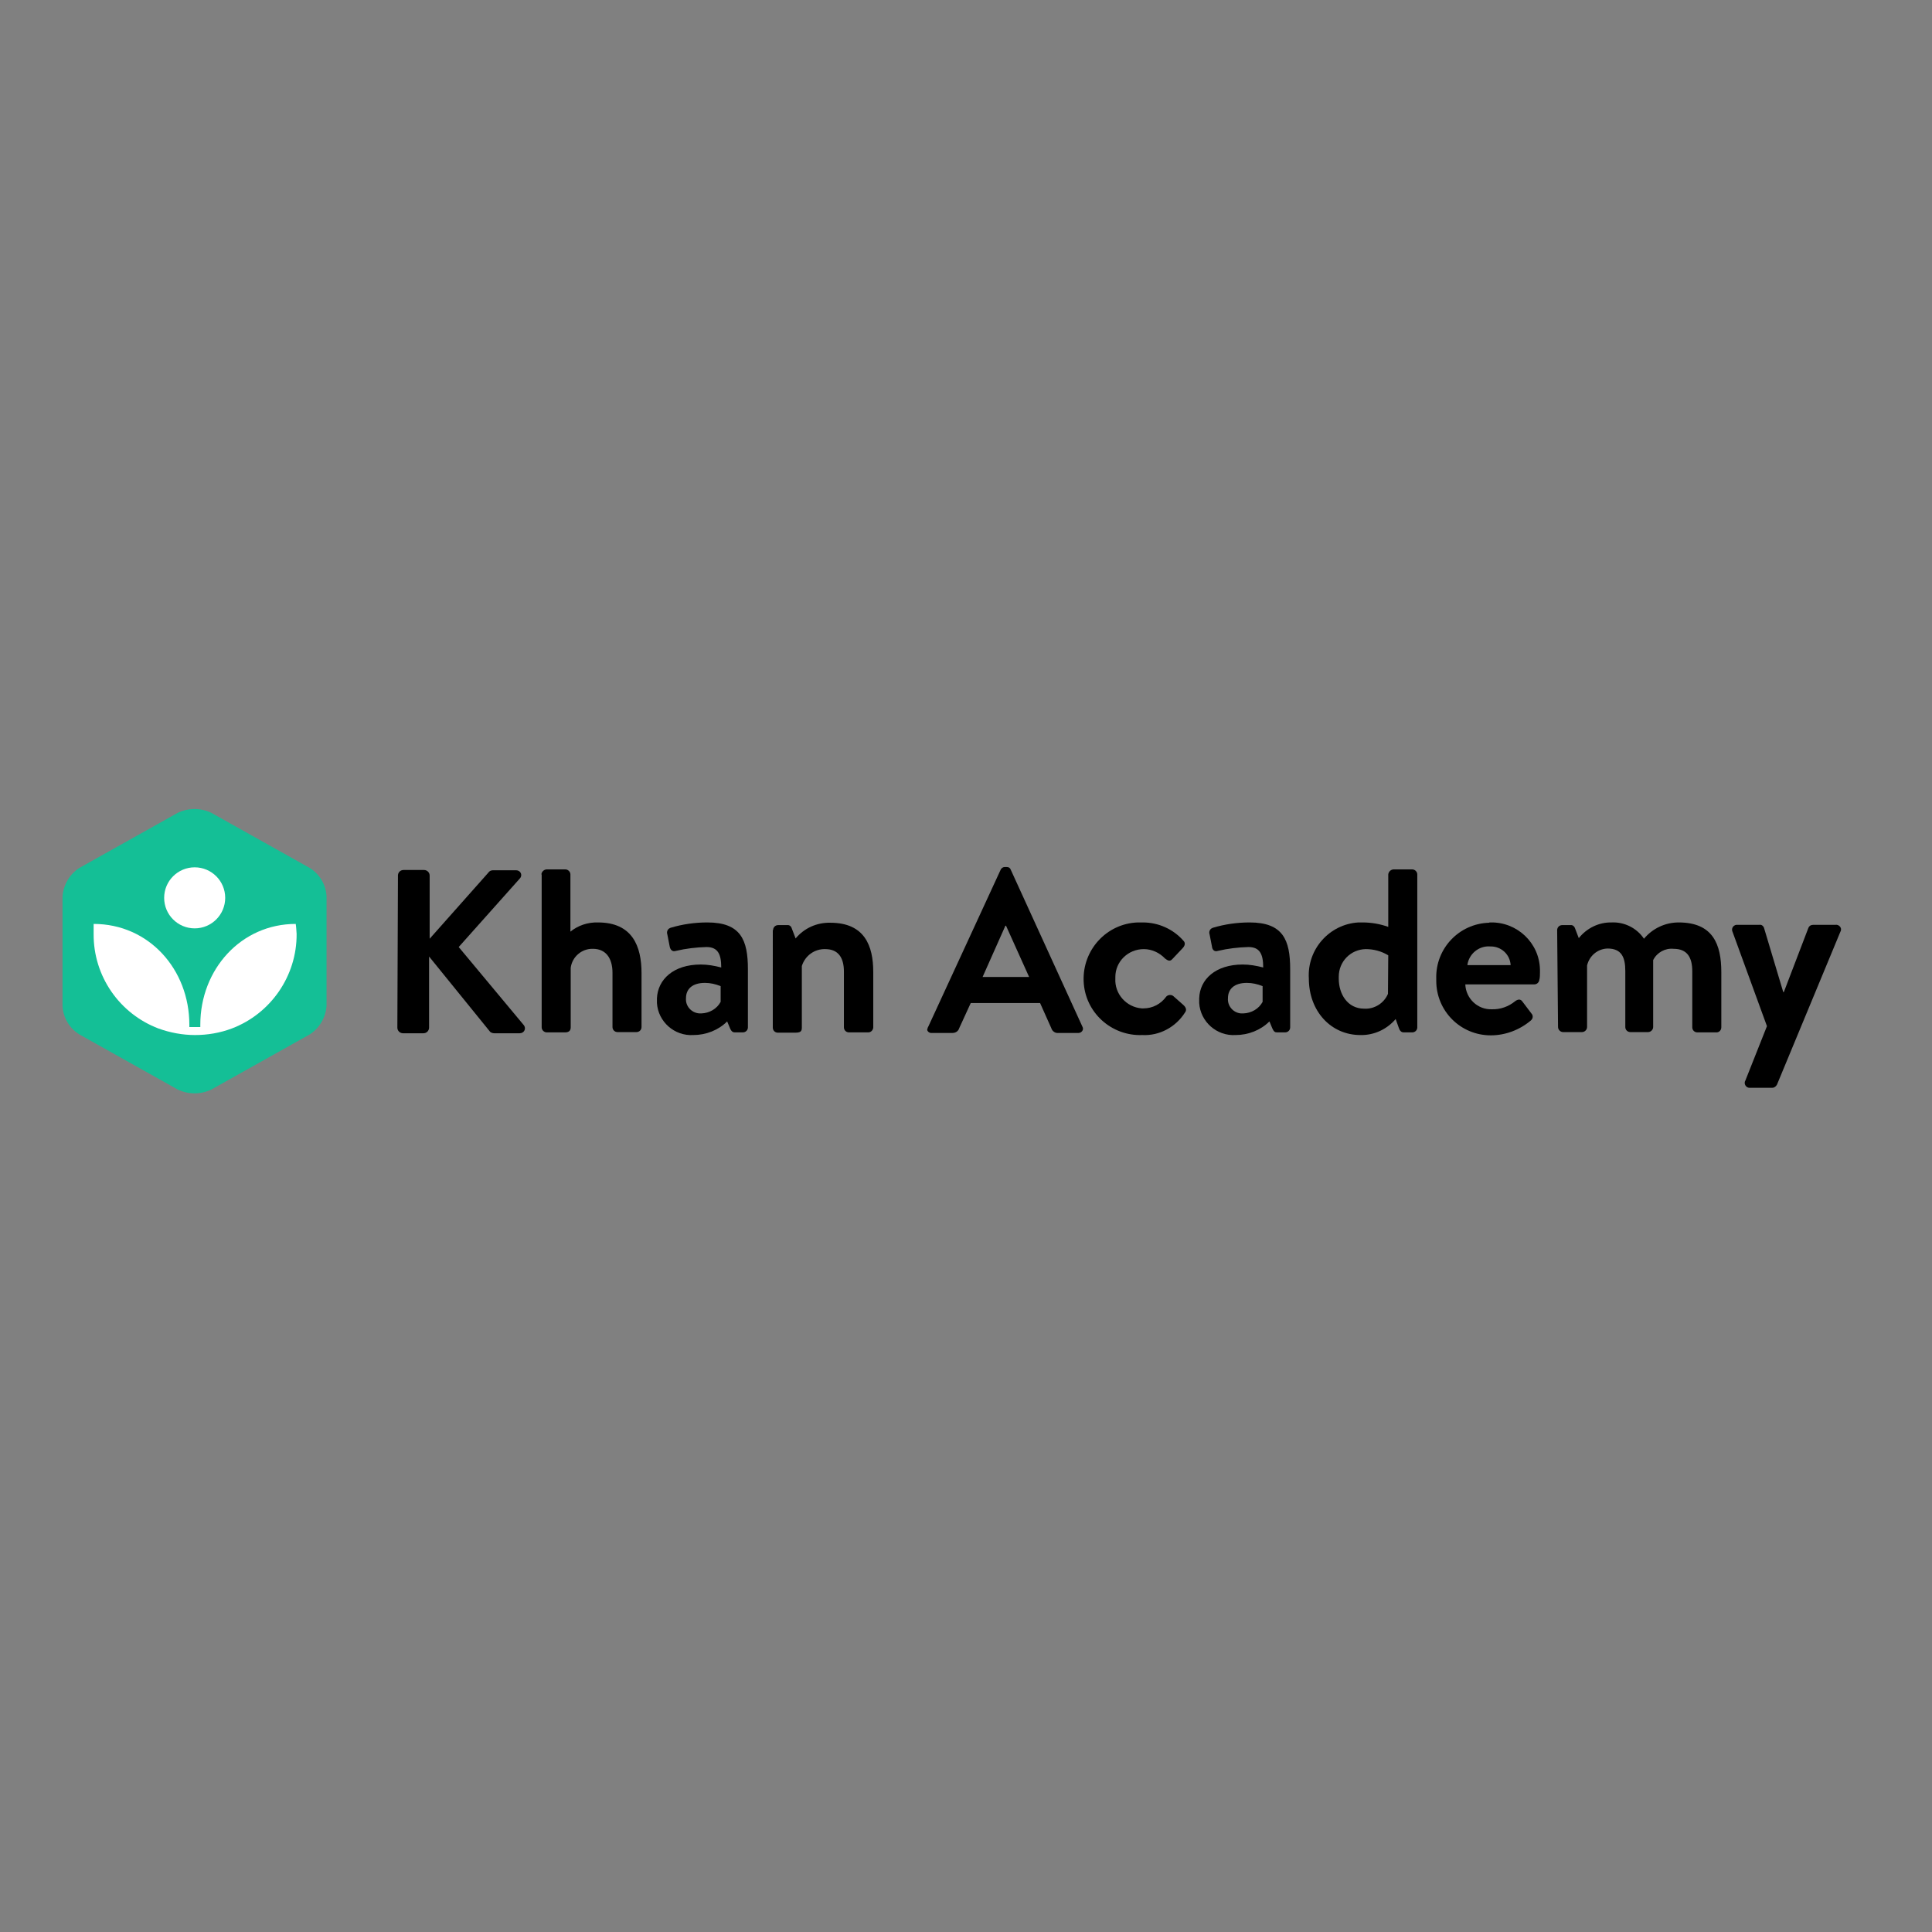 <?xml version="1.0" encoding="utf-8"?>
<!-- Generator: Adobe Illustrator 19.2.1, SVG Export Plug-In . SVG Version: 6.00 Build 0)  -->
<svg version="1.1" id="layer" xmlns="http://www.w3.org/2000/svg" xmlns:xlink="http://www.w3.org/1999/xlink" x="0px" y="0px"
	 viewBox="0 0 652 652" style="enable-background:new 0 0 652 652;" xml:space="preserve">
<rect x="0" y="0" width="652" height="652" fill="#808080" stroke="none"/>
<style type="text/css">
	.st0{fill:#14BF96;}
	.st1{fill:#FFFFFF;}
</style>
<path d="M134.3,295.3c0.1-1,0.9-1.7,1.9-1.7h6.9c1,0,1.9,0.8,1.9,1.9v21.3l19.8-22.3c0.3-0.5,0.9-0.8,1.5-0.8h7.9
	c0.9,0,1.7,0.7,1.7,1.6c0,0.5-0.2,0.9-0.5,1.2l-20.6,23.1l22,26.4c0.6,0.8,0.4,1.9-0.4,2.4c-0.3,0.2-0.7,0.3-1,0.3h-8.6
	c-0.5,0-1.1-0.2-1.4-0.5l-20.6-25.4v24c0,1-0.8,1.9-1.9,1.9h-6.9c-1,0-1.9-0.8-1.9-1.9c0,0,0,0,0,0L134.3,295.3z"/>
<path d="M182.7,295.1c0.1-0.9,0.8-1.6,1.7-1.7h6.4c0.9,0,1.7,0.8,1.7,1.7v19.3c2.6-2.1,5.9-3.2,9.3-3.1c11.6,0,14.7,8,14.7,17.1
	v18.2c0,1-0.8,1.7-1.7,1.7h-6.4c-1,0-1.7-0.8-1.7-1.7v-18.3c0-5-2.3-8.1-6.6-8.1c-3.8-0.1-7,2.7-7.5,6.4v20.1c0,1-0.5,1.7-1.9,1.7
	h-6.2c-0.9,0-1.7-0.8-1.7-1.7V295.1z"/>
<path d="M236.5,325.5c2.3,0,4.6,0.4,6.9,1c0-4.6-1.2-6.9-5-6.9c-3.5,0.1-6.9,0.5-10.3,1.3c-1.2,0.4-1.9-0.4-2.1-1.5l-0.8-4.1
	c-0.3-0.8,0.1-1.8,0.9-2.1c0.1,0,0.1-0.1,0.2-0.1c4-1.2,8.2-1.8,12.4-1.8c11.3,0,13.7,5.9,13.7,15.8v19.6c0,1-0.8,1.7-1.7,1.7l0,0
	h-2.7c-0.6,0-1.1-0.2-1.6-1.3l-1-2.4c-3,3-7.2,4.6-11.4,4.6c-6.4,0.4-11.9-4.5-12.3-10.8c0-0.5,0-1.1,0-1.6
	C222,330.5,227.3,325.5,236.5,325.5z M236.7,342c2.7-0.1,5.2-1.5,6.5-3.9v-5.3c-1.7-0.7-3.5-1.1-5.3-1.1c-4.2,0-6.4,2-6.4,5.2
	c-0.2,2.6,1.8,4.9,4.5,5.1C236.2,342,236.5,342,236.7,342z"/>
<path d="M260.9,313.9c0-1,0.8-1.7,1.7-1.7l0,0h3.1c0.7-0.1,1.3,0.4,1.5,1.1l1.3,3.4c2.9-3.5,7.2-5.4,11.7-5.3
	c11.6,0,14.5,7.8,14.5,16.6v18.8c-0.1,0.9-0.8,1.6-1.7,1.6h-6.5c-1,0-1.7-0.8-1.7-1.7l0,0v-18.8c0-4.7-1.9-7.6-6.3-7.6
	c-3.6-0.1-6.8,2.2-7.9,5.7v20.8c0,1.3-0.5,1.7-2.3,1.7h-5.8c-1,0-1.7-0.8-1.7-1.7V313.9z"/>
<path d="M313.3,346.4l24.4-52.9c0.2-0.5,0.8-0.9,1.3-0.9h0.8c0.6,0,1.1,0.3,1.3,0.9l24.2,53c0.4,0.7,0.1,1.5-0.6,1.9
	c-0.2,0.1-0.5,0.2-0.7,0.2h-6.9c-1,0.1-2-0.6-2.3-1.6l-3.8-8.5h-23.4l-3.9,8.5c-0.3,1-1.2,1.6-2.3,1.6h-6.9
	c-0.7,0.1-1.5-0.4-1.6-1.1C313,347.1,313.1,346.7,313.3,346.4z M347.3,329.7l-7.8-17.3h-0.2l-7.7,17.3H347.3z"/>
<path d="M385.7,311.3c5.3,0,10.3,2.3,13.7,6.2c0.8,0.8,0.4,1.8-0.4,2.6l-3.4,3.6c-0.8,0.9-1.6,0.4-2.4-0.2c-1.9-2-4.5-3.2-7.2-3.2
	c-5.3,0-9.6,4.2-9.6,9.4c0,0.2,0,0.4,0,0.5c-0.3,5.2,3.7,9.7,8.9,10.1c0.2,0,0.4,0,0.6,0c3.1,0,5.9-1.5,7.7-4
	c0.6-0.6,1.6-0.7,2.3-0.2l3.4,3c0.9,0.8,1.3,1.7,0.6,2.6c-3.1,4.9-8.6,7.9-14.4,7.6c-10.5,0.4-19.4-7.7-19.8-18.2
	c-0.4-10.5,7.7-19.4,18.2-19.8c0.5,0,1.1,0,1.6,0L385.7,311.3z"/>
<path d="M419.4,325.5c2.3,0,4.6,0.4,6.9,1c0-4.6-1.2-6.9-5-6.9c-3.5,0.1-6.9,0.5-10.3,1.3c-1.2,0.4-1.9-0.4-2-1.5l-0.8-4.1
	c-0.3-0.8,0.1-1.8,0.9-2.1c0.1,0,0.1-0.1,0.2-0.1c4-1.2,8.2-1.8,12.4-1.8c11.3,0,13.7,5.9,13.7,15.8v19.6c0,1-0.8,1.7-1.7,1.7H431
	c-0.7,0-1.1-0.2-1.6-1.3l-1-2.4c-3,3-7.2,4.6-11.4,4.6c-6.4,0.4-11.9-4.5-12.3-10.8c0-0.5,0-1.1,0-1.6
	C404.9,330.5,410.2,325.5,419.4,325.5z M419.6,342c2.7-0.1,5.2-1.5,6.5-3.9v-5.3c-1.7-0.7-3.5-1.1-5.3-1.1c-4.2,0-6.4,2-6.4,5.2
	c-0.2,2.6,1.8,4.9,4.4,5.1C419,342,419.3,342,419.6,342z"/>
<path d="M459.8,311.3c3,0,5.9,0.5,8.7,1.5v-17.7c0.1-0.9,0.8-1.6,1.7-1.7h6.4c0.9,0,1.7,0.8,1.7,1.7v51.6c0,1-0.8,1.7-1.7,1.7h-2.9
	c-0.9,0-1.4-0.7-1.7-1.7l-1-2.8c-3,3.5-7.3,5.5-11.9,5.4c-9.9,0-17.4-8-17.4-19.1c-0.6-9.8,6.9-18.3,16.7-18.9
	C458.9,311.3,459.3,311.3,459.8,311.3z M468.5,322.4c-2.3-1.4-4.9-2.1-7.6-2.1c-5.1,0.1-9.1,4.2-9.1,9.3c0,0.2,0,0.5,0,0.7
	c0,5.1,2.9,10.1,8.6,10.1c3.5,0.2,6.7-1.9,8-5L468.5,322.4z"/>
<path d="M503,311.3c9-0.2,16.5,6.9,16.7,15.9c0,0.3,0,0.6,0,1c0,0.5,0,1.8-0.2,2.4c-0.1,0.9-0.8,1.6-1.7,1.6h-23.3
	c0.2,4.8,4.2,8.6,9,8.4c0,0,0,0,0,0c2.8,0.1,5.6-0.9,7.8-2.7c0.9-0.7,1.8-0.8,2.4,0l3.1,4.1c0.6,0.6,0.6,1.6,0,2.2
	c-0.1,0.1-0.1,0.1-0.2,0.2c-3.8,3.2-8.6,5-13.5,5c-10.2,0-18.4-8.2-18.4-18.4c0-0.2,0-0.4,0-0.7c-0.3-10.2,7.7-18.6,17.8-18.9
	C502.6,311.3,502.8,311.3,503,311.3z M509.8,325.7c-0.2-3.6-3.2-6.4-6.9-6.3c-3.8-0.3-7.2,2.5-7.7,6.3H509.8z"/>
<path d="M525.5,313.9c0-1,0.8-1.7,1.7-1.7h2.8c0.7-0.1,1.3,0.4,1.5,1l1.3,3.4c2.7-3.4,6.8-5.4,11.1-5.3c4.3-0.2,8.5,1.9,10.9,5.5
	c2.9-3.5,7.2-5.5,11.7-5.5c11.6,0,14.4,7.4,14.4,16.8v18.6c0,1-0.8,1.8-1.8,1.7c0,0,0,0,0,0h-6.3c-1,0-1.7-0.8-1.7-1.7v-18.9
	c0-4.7-1.7-7.6-6.3-7.6c-2.8-0.3-5.6,1.2-6.9,3.8c0,0,0,1.8,0,3.4v19.2c0,0.9-0.8,1.7-1.7,1.7h-6c-0.9,0-1.7-0.7-1.7-1.7
	c0,0,0,0,0-0.1v-18.8c0-4.7-1.3-7.6-6-7.6c-3.3,0.1-6.1,2.4-6.9,5.7v20.8c0,0.9-0.8,1.7-1.7,1.7h-6.4c-0.9,0-1.7-0.8-1.7-1.7
	L525.5,313.9z"/>
<path d="M584.7,314.5c-0.4-0.8-0.1-1.8,0.7-2.2c0.3-0.2,0.6-0.2,0.9-0.2h7.5c0.7-0.1,1.3,0.4,1.5,1l6.5,21.7h0.2l8.3-21.7
	c0.5-1,1.2-1,2.3-1h6.9c0.9-0.1,1.7,0.6,1.8,1.4c0,0.3,0,0.6-0.2,0.9l-21.4,51.6c-0.3,0.6-0.9,1.1-1.6,1.1h-7.5
	c-0.9,0.1-1.7-0.6-1.8-1.5c0-0.3,0-0.6,0.2-0.9l7.3-18.4L584.7,314.5z"/>
<path class="st0" d="M26.8,292.9c-3.3,2.1-5.4,5.7-5.7,9.6v37c0.2,3.9,2.3,7.5,5.7,9.6l33.2,18.6c3.6,1.7,7.7,1.7,11.3,0l33.2-18.6
	c3.3-2.1,5.4-5.7,5.7-9.6v-37c-0.2-3.9-2.3-7.5-5.7-9.6l-33.2-18.6c-3.6-1.7-7.7-1.7-11.3,0L26.8,292.9z"/>
<path class="st1" d="M99.8,311.8c-18.4,0-32.2,15.3-32.2,34v0.8h-3.7v-0.8c0-18.7-13.7-34-32.3-34c0,1.2,0,2.4,0,3.4
	c-0.1,14.2,8.7,26.9,21.9,31.9c3.9,1.4,8.1,2.2,12.3,2.2c4.2,0,8.4-0.7,12.4-2.2c13.2-5,22-17.8,21.9-31.9
	C100,314.1,100,313,99.8,311.8z"/>
<circle class="st1" cx="65.7" cy="303" r="10.3"/>
</svg>
